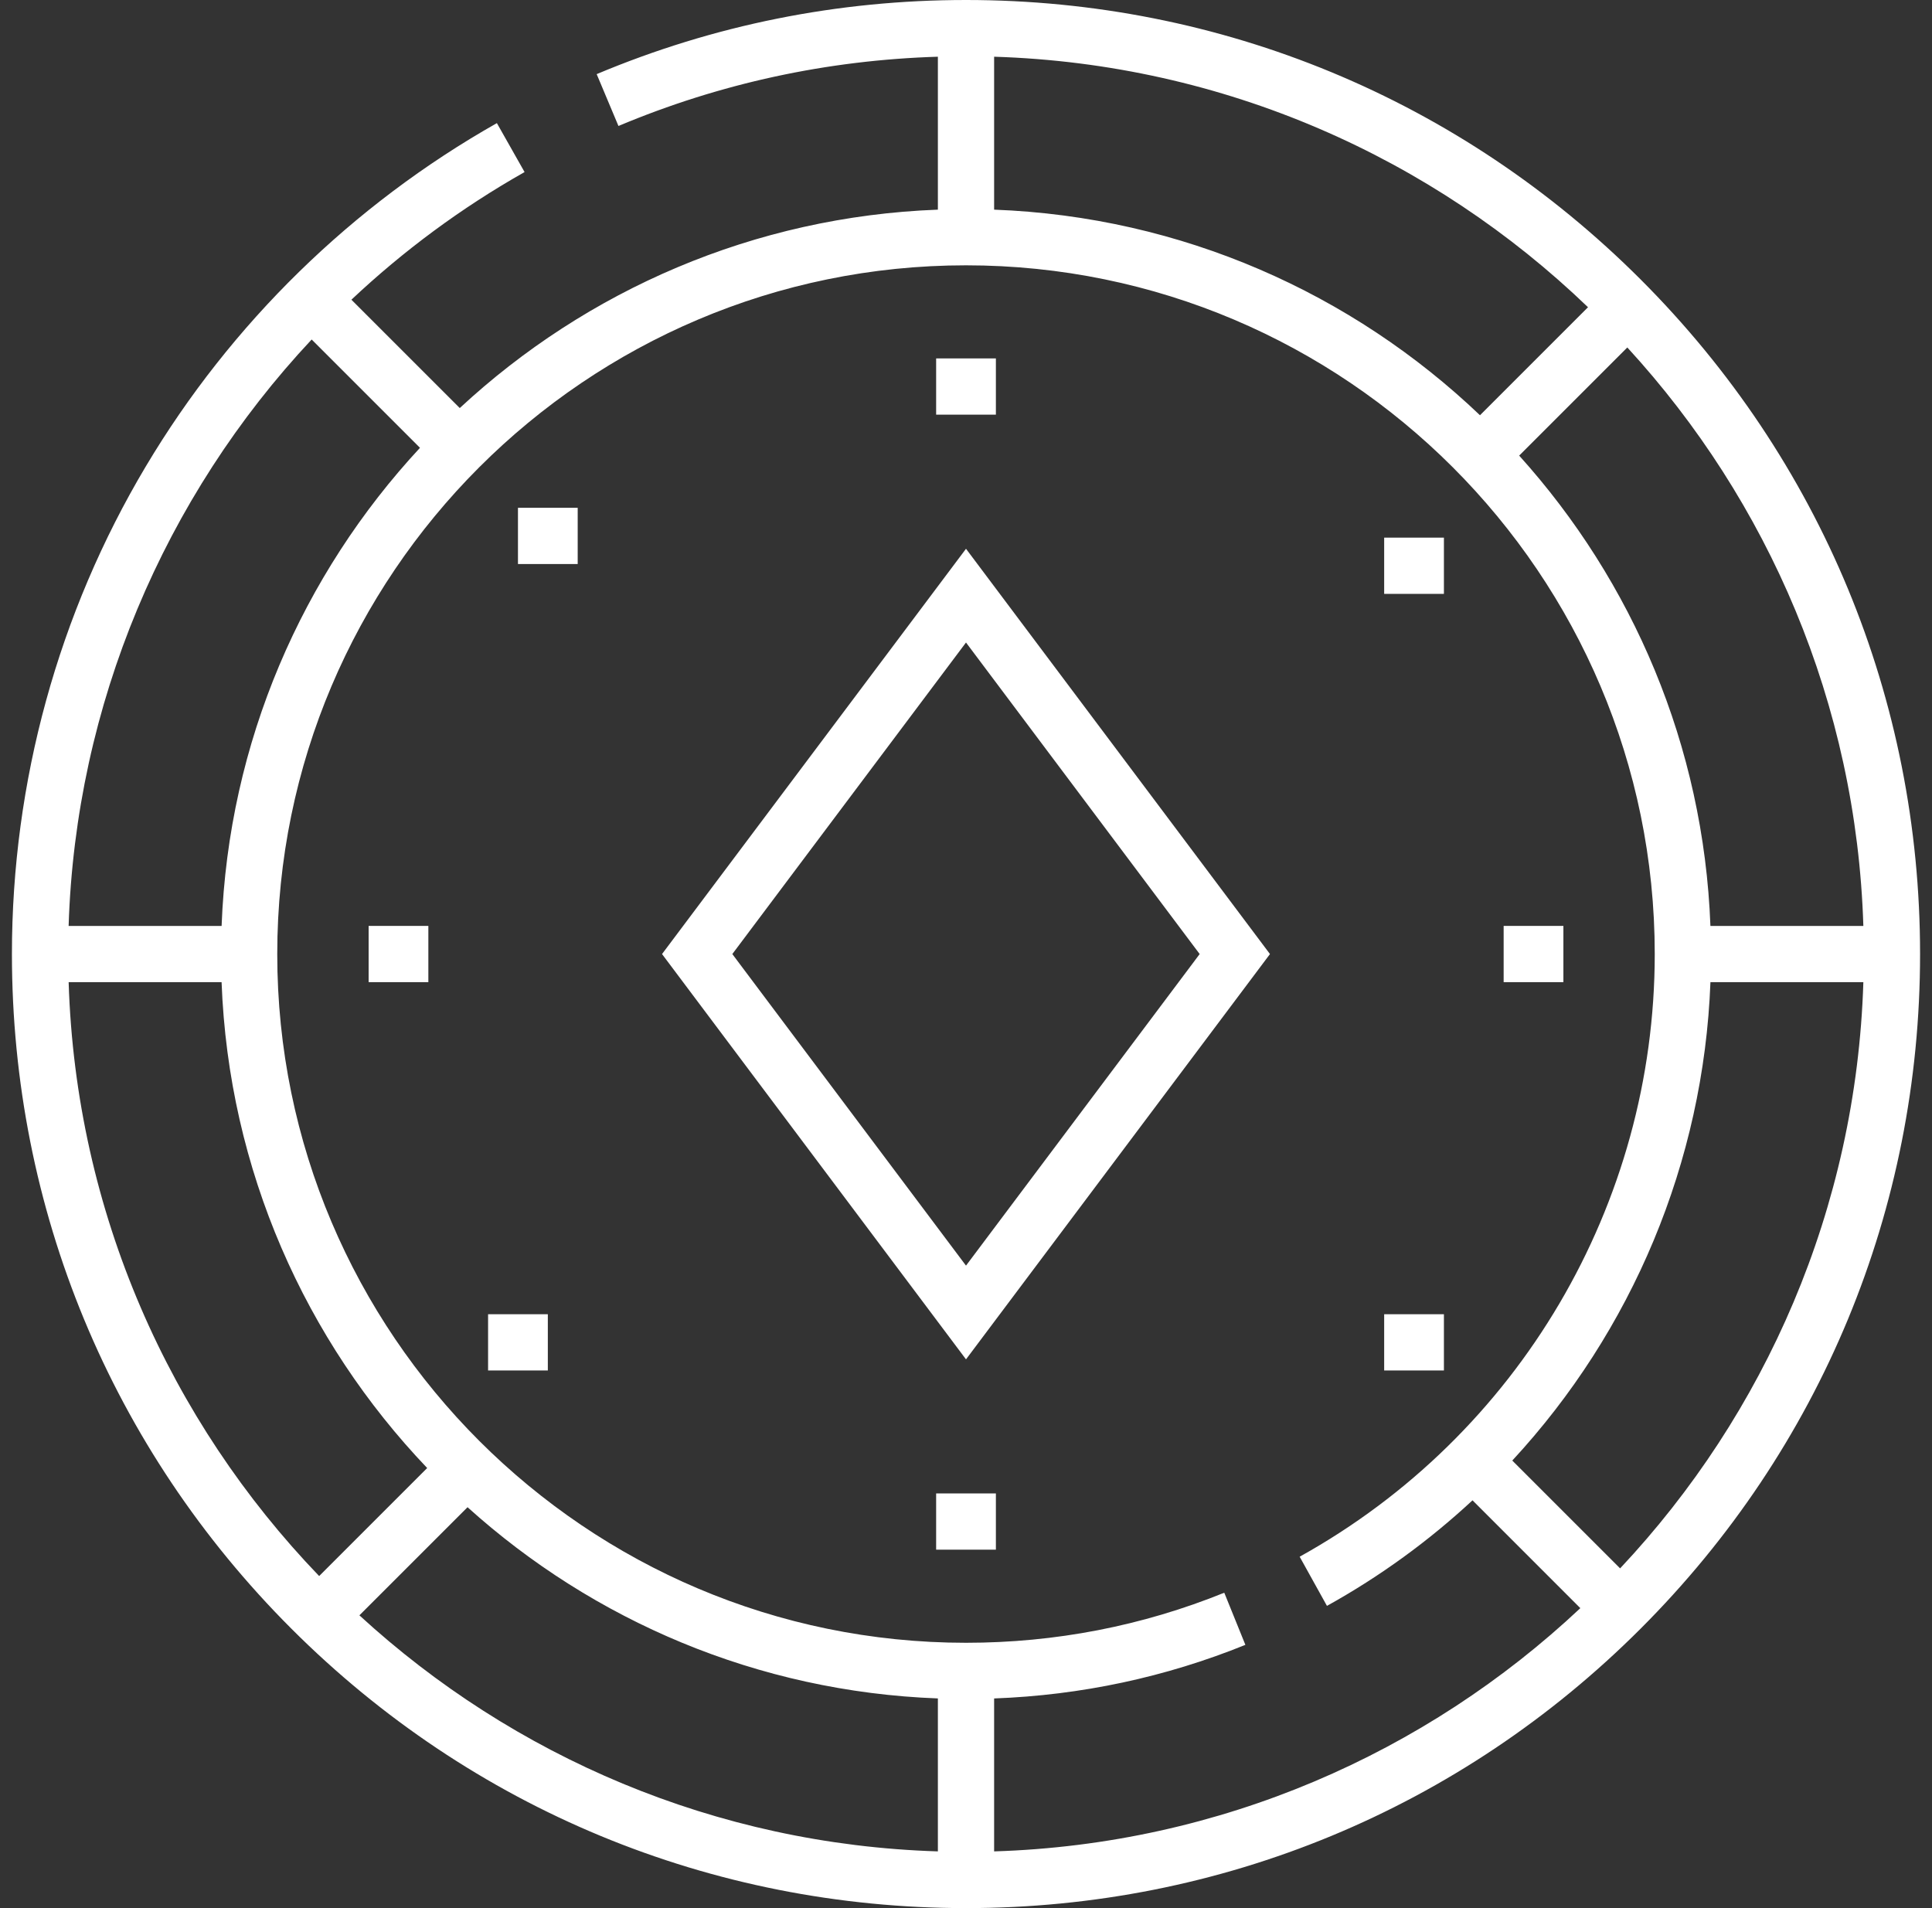 <svg xmlns="http://www.w3.org/2000/svg" width="81" height="80" viewBox="0 0 81 80" fill="none">
<rect x="0" y="0" width="81" height="80" fill="#333333" stroke="none"/>
<path d="M68.784 11.716C61.229 4.161 51.184 0 40.5 0C35.133 0 29.923 1.046 25.016 3.108L25.929 5.282C30.186 3.493 34.685 2.519 39.321 2.378V8.79C31.597 9.079 24.582 12.184 19.276 17.108L14.733 12.566C16.905 10.521 19.335 8.717 21.993 7.214L20.832 5.162C14.771 8.591 9.681 13.567 6.115 19.551C2.442 25.715 0.5 32.786 0.5 40C0.5 50.684 4.661 60.729 12.216 68.284C19.771 75.839 29.816 80 40.5 80C51.184 80 61.229 75.839 68.784 68.284C76.339 60.729 80.5 50.684 80.5 40C80.5 29.316 76.339 19.271 68.784 11.716ZM78.122 38.821H71.71C71.427 31.255 68.442 24.368 63.692 19.102L68.226 14.568C74.132 21.002 77.833 29.489 78.122 38.821ZM41.679 2.378C51.327 2.677 60.072 6.622 66.578 12.881L62.049 17.41C56.705 12.31 49.56 9.085 41.679 8.79V2.378ZM13.067 14.234L17.608 18.775C12.684 24.082 9.579 31.097 9.291 38.821H2.877C3.168 29.567 6.873 20.844 13.067 14.234ZM2.878 41.179H9.29C9.584 49.06 12.81 56.205 17.91 61.549L13.381 66.078C7.122 59.572 3.177 50.827 2.878 41.179ZM39.321 77.622C29.989 77.333 21.502 73.632 15.068 67.725L19.602 63.192C24.868 67.942 31.755 70.927 39.321 71.209V77.622H39.321ZM41.679 77.622V71.21H41.679C45.315 71.076 48.853 70.323 52.213 68.963L51.328 66.777C47.888 68.17 44.245 68.876 40.5 68.876C24.578 68.876 11.624 55.922 11.624 40C11.624 24.078 24.578 11.124 40.5 11.124C56.422 11.124 69.376 24.078 69.376 40C69.376 50.49 63.672 60.172 54.489 65.267L55.633 67.329C57.867 66.09 59.91 64.598 61.736 62.903L66.256 67.424C59.785 73.505 51.169 77.328 41.679 77.622ZM67.924 65.756L63.403 61.236C68.417 55.822 71.426 48.728 71.711 41.179H78.122C77.828 50.669 74.005 59.285 67.924 65.756Z" fill="white"/>
<path d="M41.753 15.027H39.248V17.385H41.753V15.027Z" fill="white"/>
<path d="M41.753 62.614H39.248V64.972H41.753V62.614Z" fill="white"/>
<path d="M17.959 38.82H15.455V41.178H17.959V38.82Z" fill="white"/>
<path d="M24.22 21.29H21.716V23.648H24.22V21.29Z" fill="white"/>
<path d="M60.537 22.541H58.032V24.899H60.537V22.541Z" fill="white"/>
<path d="M60.537 55.101H58.032V57.459H60.537V55.101Z" fill="white"/>
<path d="M22.968 55.101H20.463V57.459H22.968V55.101Z" fill="white"/>
<path d="M65.546 38.82H63.041V41.178H65.546V38.82Z" fill="white"/>
<path d="M27.756 40L40.5 56.993L53.244 40L40.5 23.008L27.756 40ZM40.5 53.063L30.703 40L40.5 26.938L50.297 40L40.5 53.063Z" fill="white"/>
</svg>
